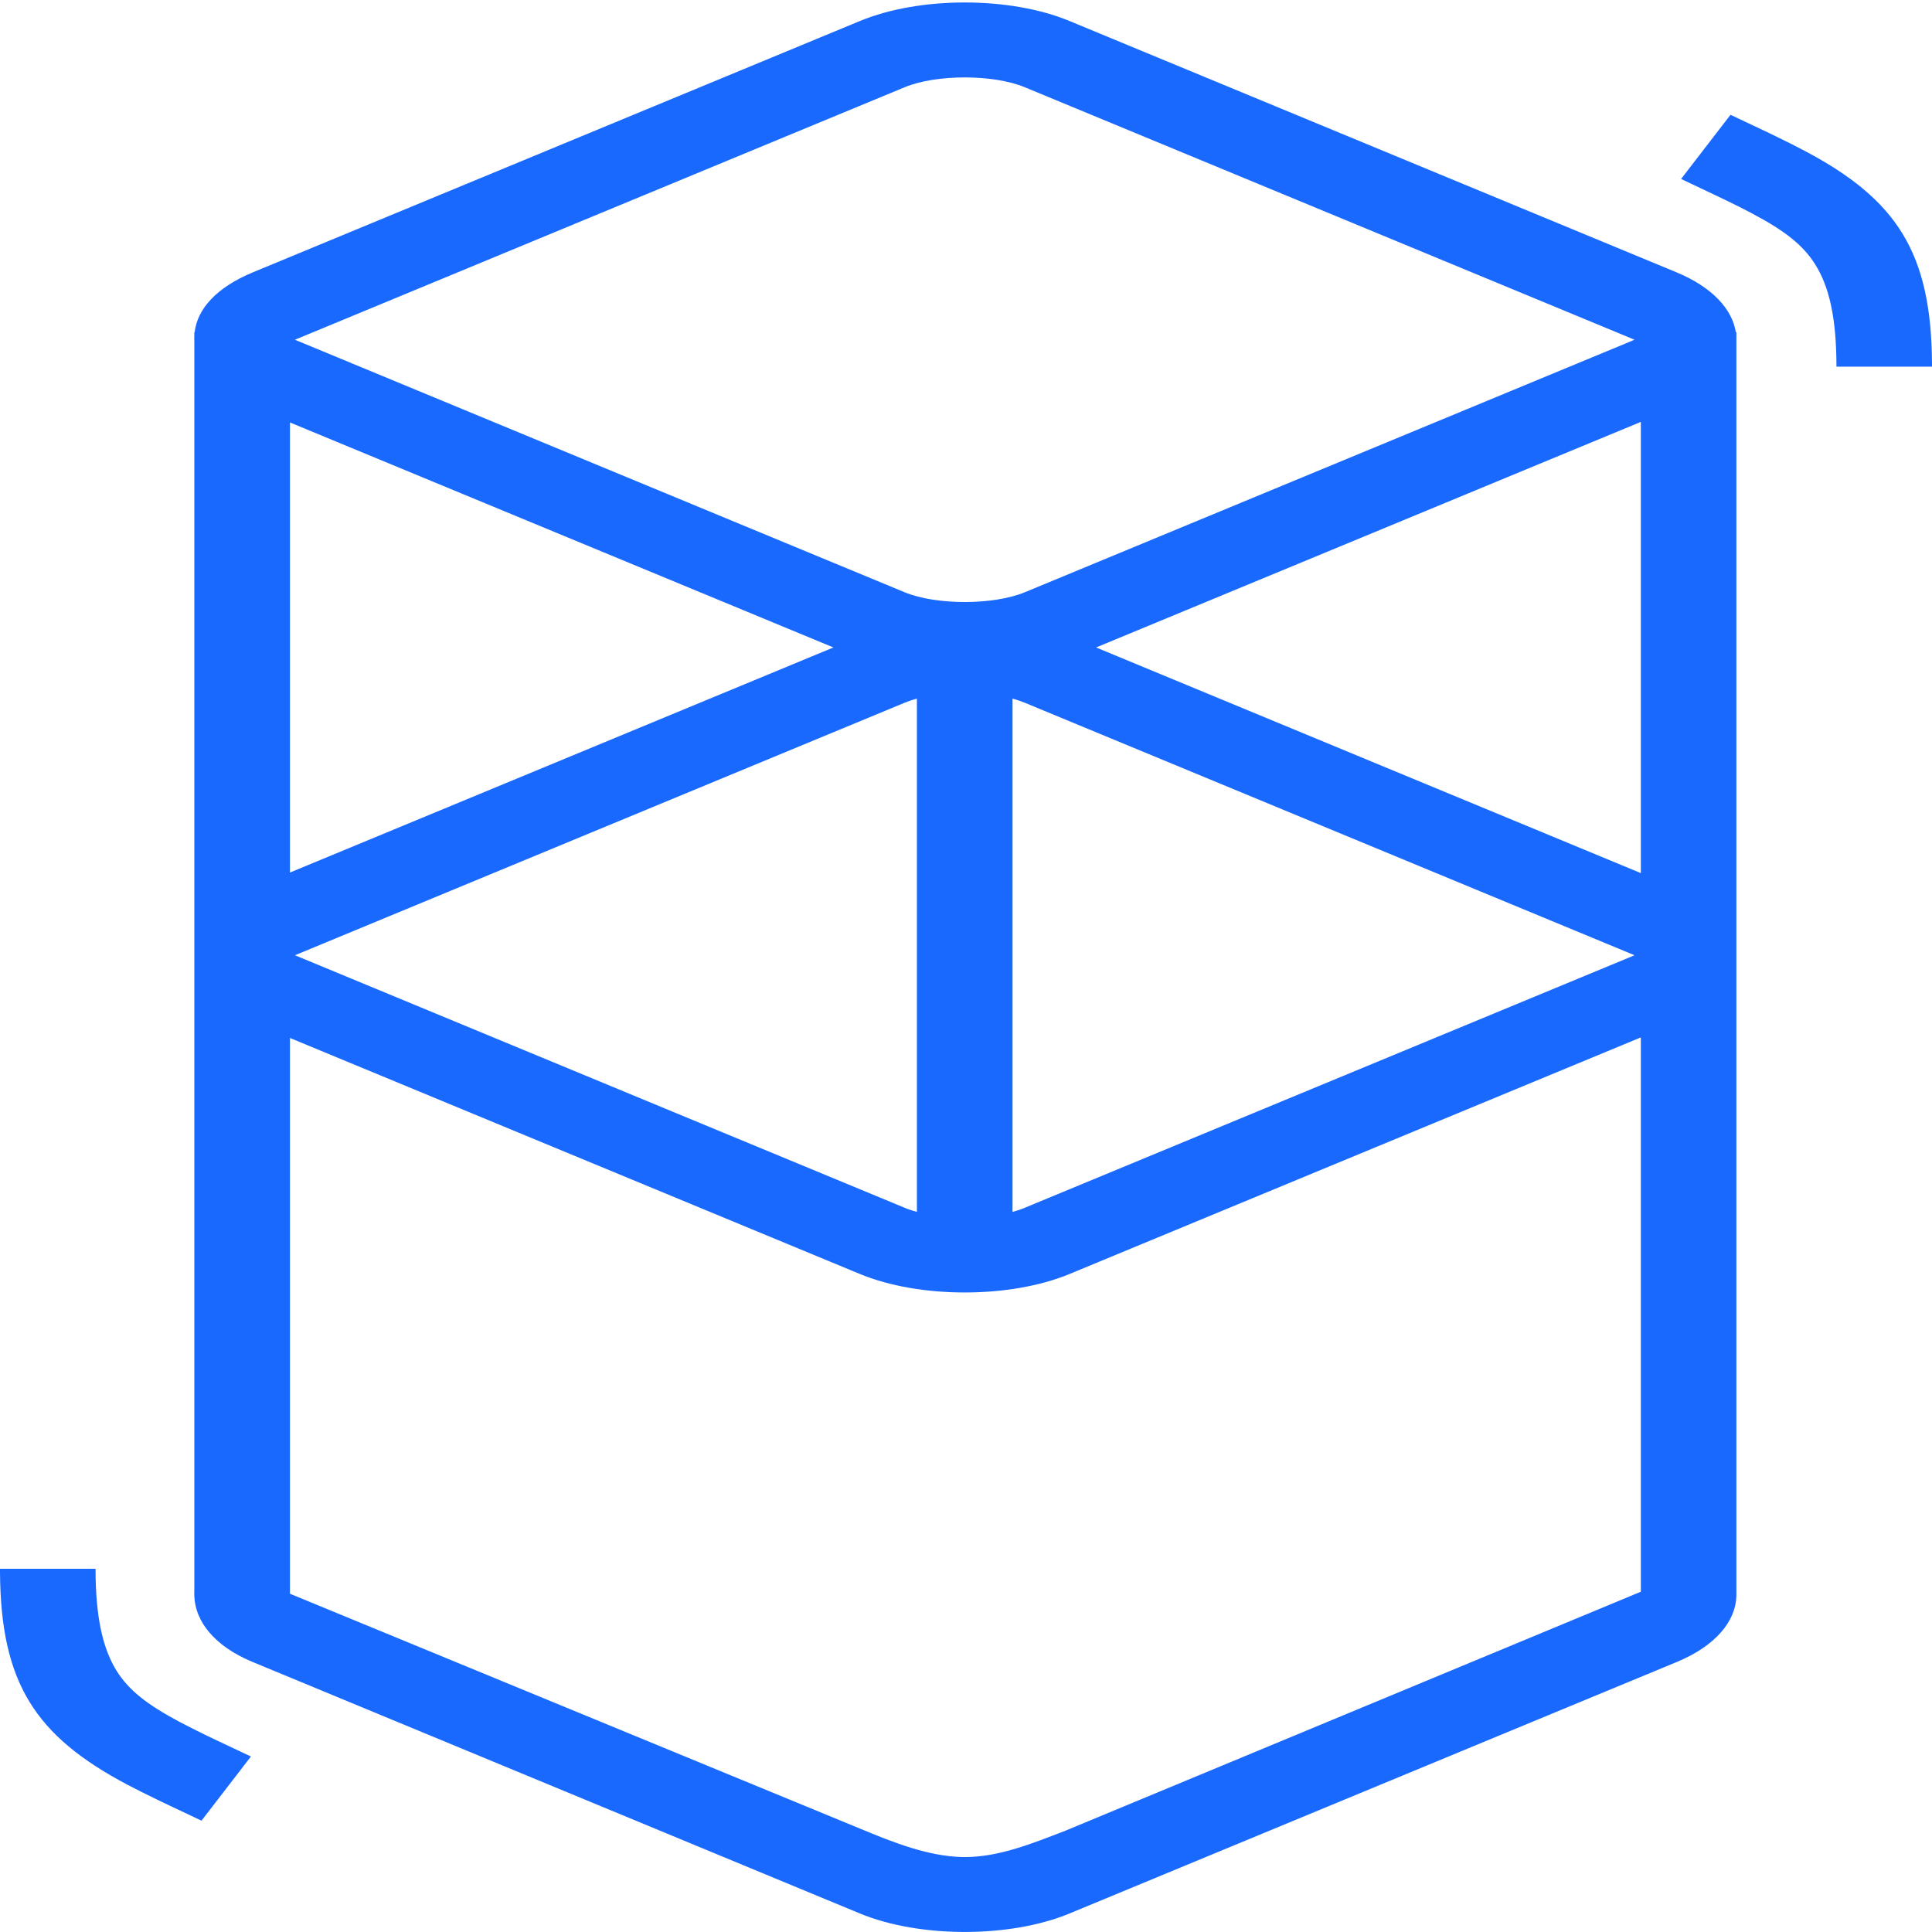 <svg width="24" height="24" viewBox="0 0 24 24" fill="none" xmlns="http://www.w3.org/2000/svg">
<g clip-path="url(#clip0_8_116)">
<path d="M10.682 0.261C11.422 -0.046 12.547 -0.046 13.286 0.261L20.829 3.384C21.274 3.569 21.519 3.844 21.563 4.127H21.57V19.829C21.56 20.139 21.313 20.446 20.829 20.646L13.286 23.77C12.547 24.076 11.422 24.076 10.682 23.77L3.139 20.646C2.657 20.447 2.426 20.137 2.414 19.829C2.413 19.798 2.413 19.772 2.414 19.75L2.414 4.233C2.413 4.211 2.413 4.189 2.414 4.168L2.414 4.127H2.418C2.451 3.84 2.685 3.573 3.139 3.384L10.682 0.261ZM20.383 12.887L13.286 15.826C12.547 16.132 11.422 16.132 10.682 15.826L3.602 12.894V19.798L10.682 22.715C11.101 22.89 11.536 23.061 11.96 23.069L11.984 23.069C12.407 23.07 12.818 22.902 13.234 22.742L20.383 19.773V12.887ZM1.187 19.488C1.187 20.09 1.277 20.485 1.454 20.764C1.6 20.994 1.821 21.171 2.223 21.386L2.246 21.398C2.334 21.444 2.431 21.493 2.549 21.551L2.689 21.618L3.117 21.82L2.503 22.617L2.023 22.39L1.943 22.351C1.804 22.284 1.689 22.226 1.582 22.17C0.436 21.564 0.009 20.904 0 19.53L0 19.488H1.187ZM11.39 8.679C11.335 8.693 11.284 8.711 11.237 8.73L3.694 11.854C3.686 11.857 3.678 11.86 3.671 11.864L3.665 11.867L3.676 11.872L3.694 11.879L11.237 15.003C11.284 15.023 11.335 15.04 11.39 15.054V8.679ZM12.578 8.679V15.054C12.633 15.04 12.684 15.023 12.731 15.003L20.275 11.879C20.283 11.876 20.29 11.873 20.297 11.869L20.304 11.867L20.292 11.861L20.275 11.854L12.731 8.73C12.684 8.711 12.633 8.693 12.578 8.679ZM20.383 5.241L13.616 8.043L20.383 10.846V5.241ZM3.602 5.248V10.839L10.353 8.043L3.602 5.248ZM12.731 1.084C12.339 0.921 11.629 0.921 11.237 1.084L3.694 4.208C3.686 4.211 3.678 4.214 3.671 4.217L3.665 4.22L3.676 4.226L3.694 4.233L11.237 7.357C11.629 7.519 12.339 7.519 12.731 7.357L20.275 4.233C20.283 4.23 20.29 4.226 20.297 4.223L20.304 4.22L20.292 4.215L20.275 4.208L12.731 1.084ZM21.497 1.426L21.977 1.653L22.057 1.692C22.196 1.759 22.311 1.817 22.418 1.874C23.564 2.479 23.991 3.14 24 4.514L24 4.555H22.813C22.813 3.954 22.724 3.558 22.546 3.28C22.4 3.049 22.18 2.872 21.777 2.658L21.755 2.646C21.666 2.599 21.569 2.55 21.451 2.493L21.311 2.426L20.883 2.223L21.497 1.426Z" fill="#1969FF"/>
</g>
<defs>
<clipPath id="clip0_8_116">
<rect width="24" height="24" fill="white"/>
</clipPath>
</defs>
</svg>

